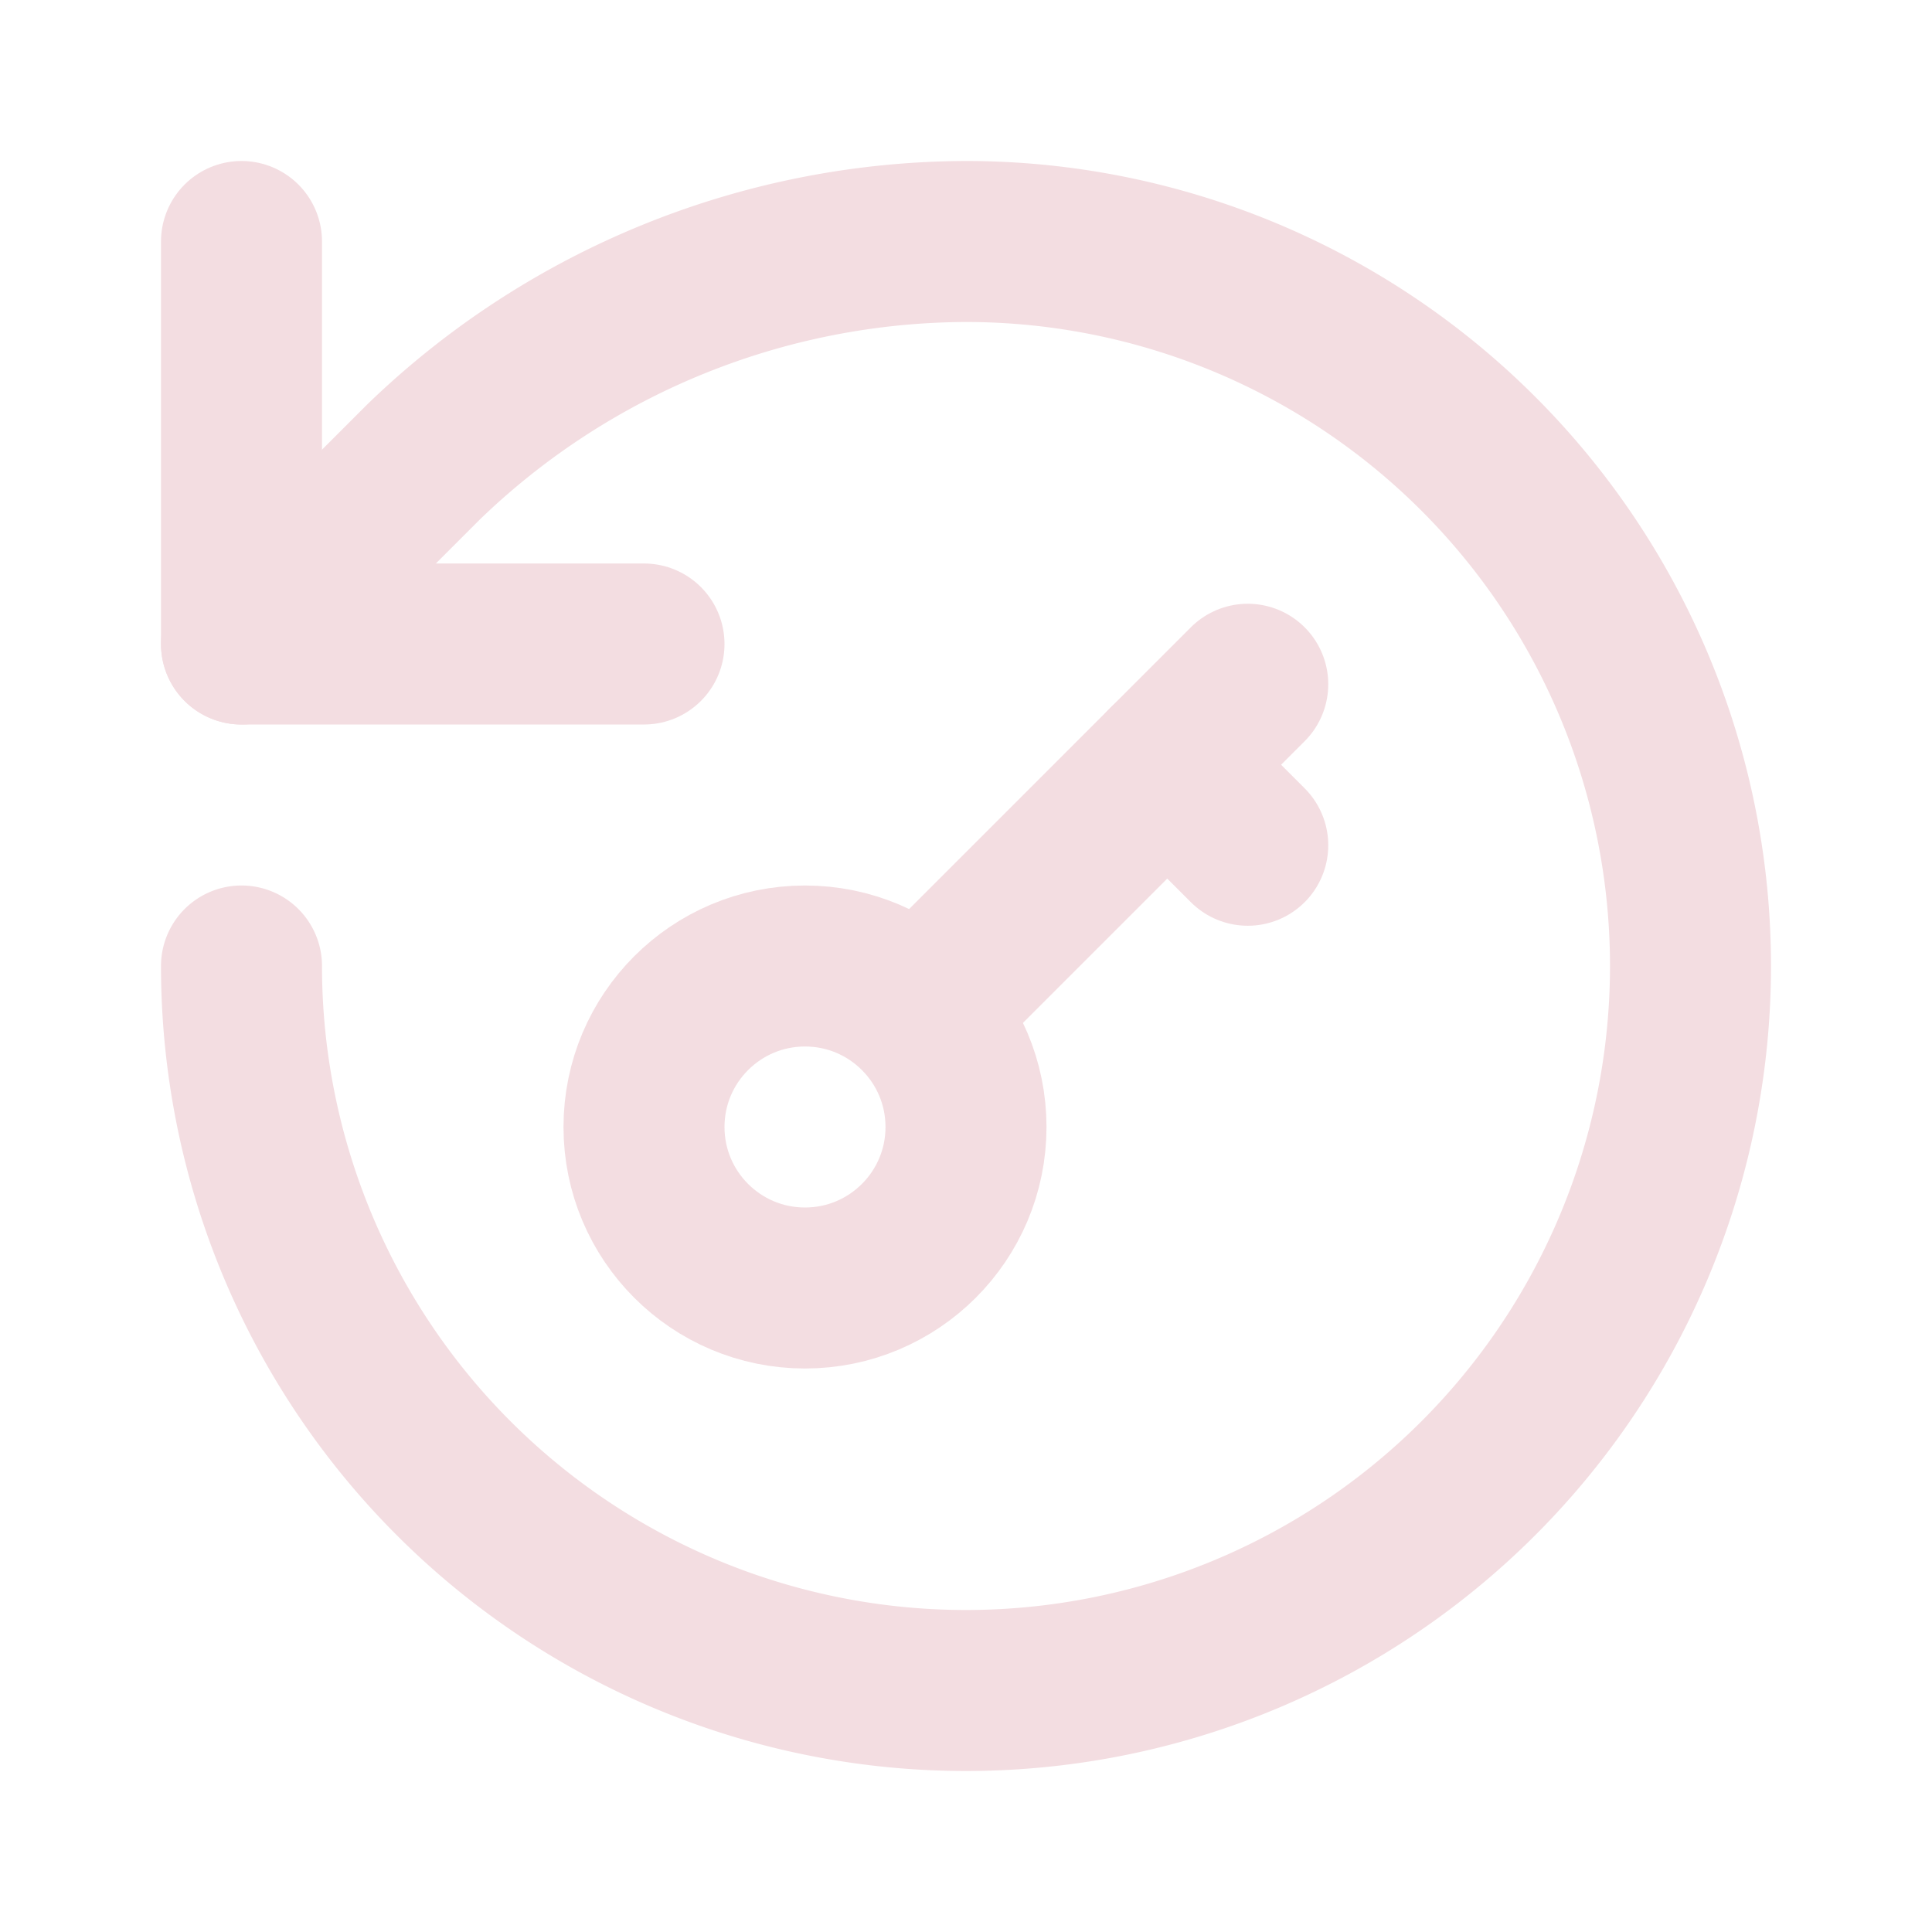 <!-- @license lucide-static v0.539.0 - ISC -->
<svg
  class="lucide lucide-rotate-ccw-key"
  xmlns="http://www.w3.org/2000/svg"
  width="24"
  height="24"
  viewBox="0 0 24 24"
  fill="none"
  stroke="#f3dde1ff"
  stroke-width="2"
  stroke-linecap="round"
  stroke-linejoin="round"
>
  <path d="m14.5 9.5 1 1" />
  <path d="m15.5 8.5-4 4" />
  <path d="M3 12a9 9 0 1 0 9-9 9.74 9.74 0 0 0-6.74 2.74L3 8" />
  <path d="M3 3v5h5" />
  <circle cx="10" cy="14" r="2" />
</svg>
